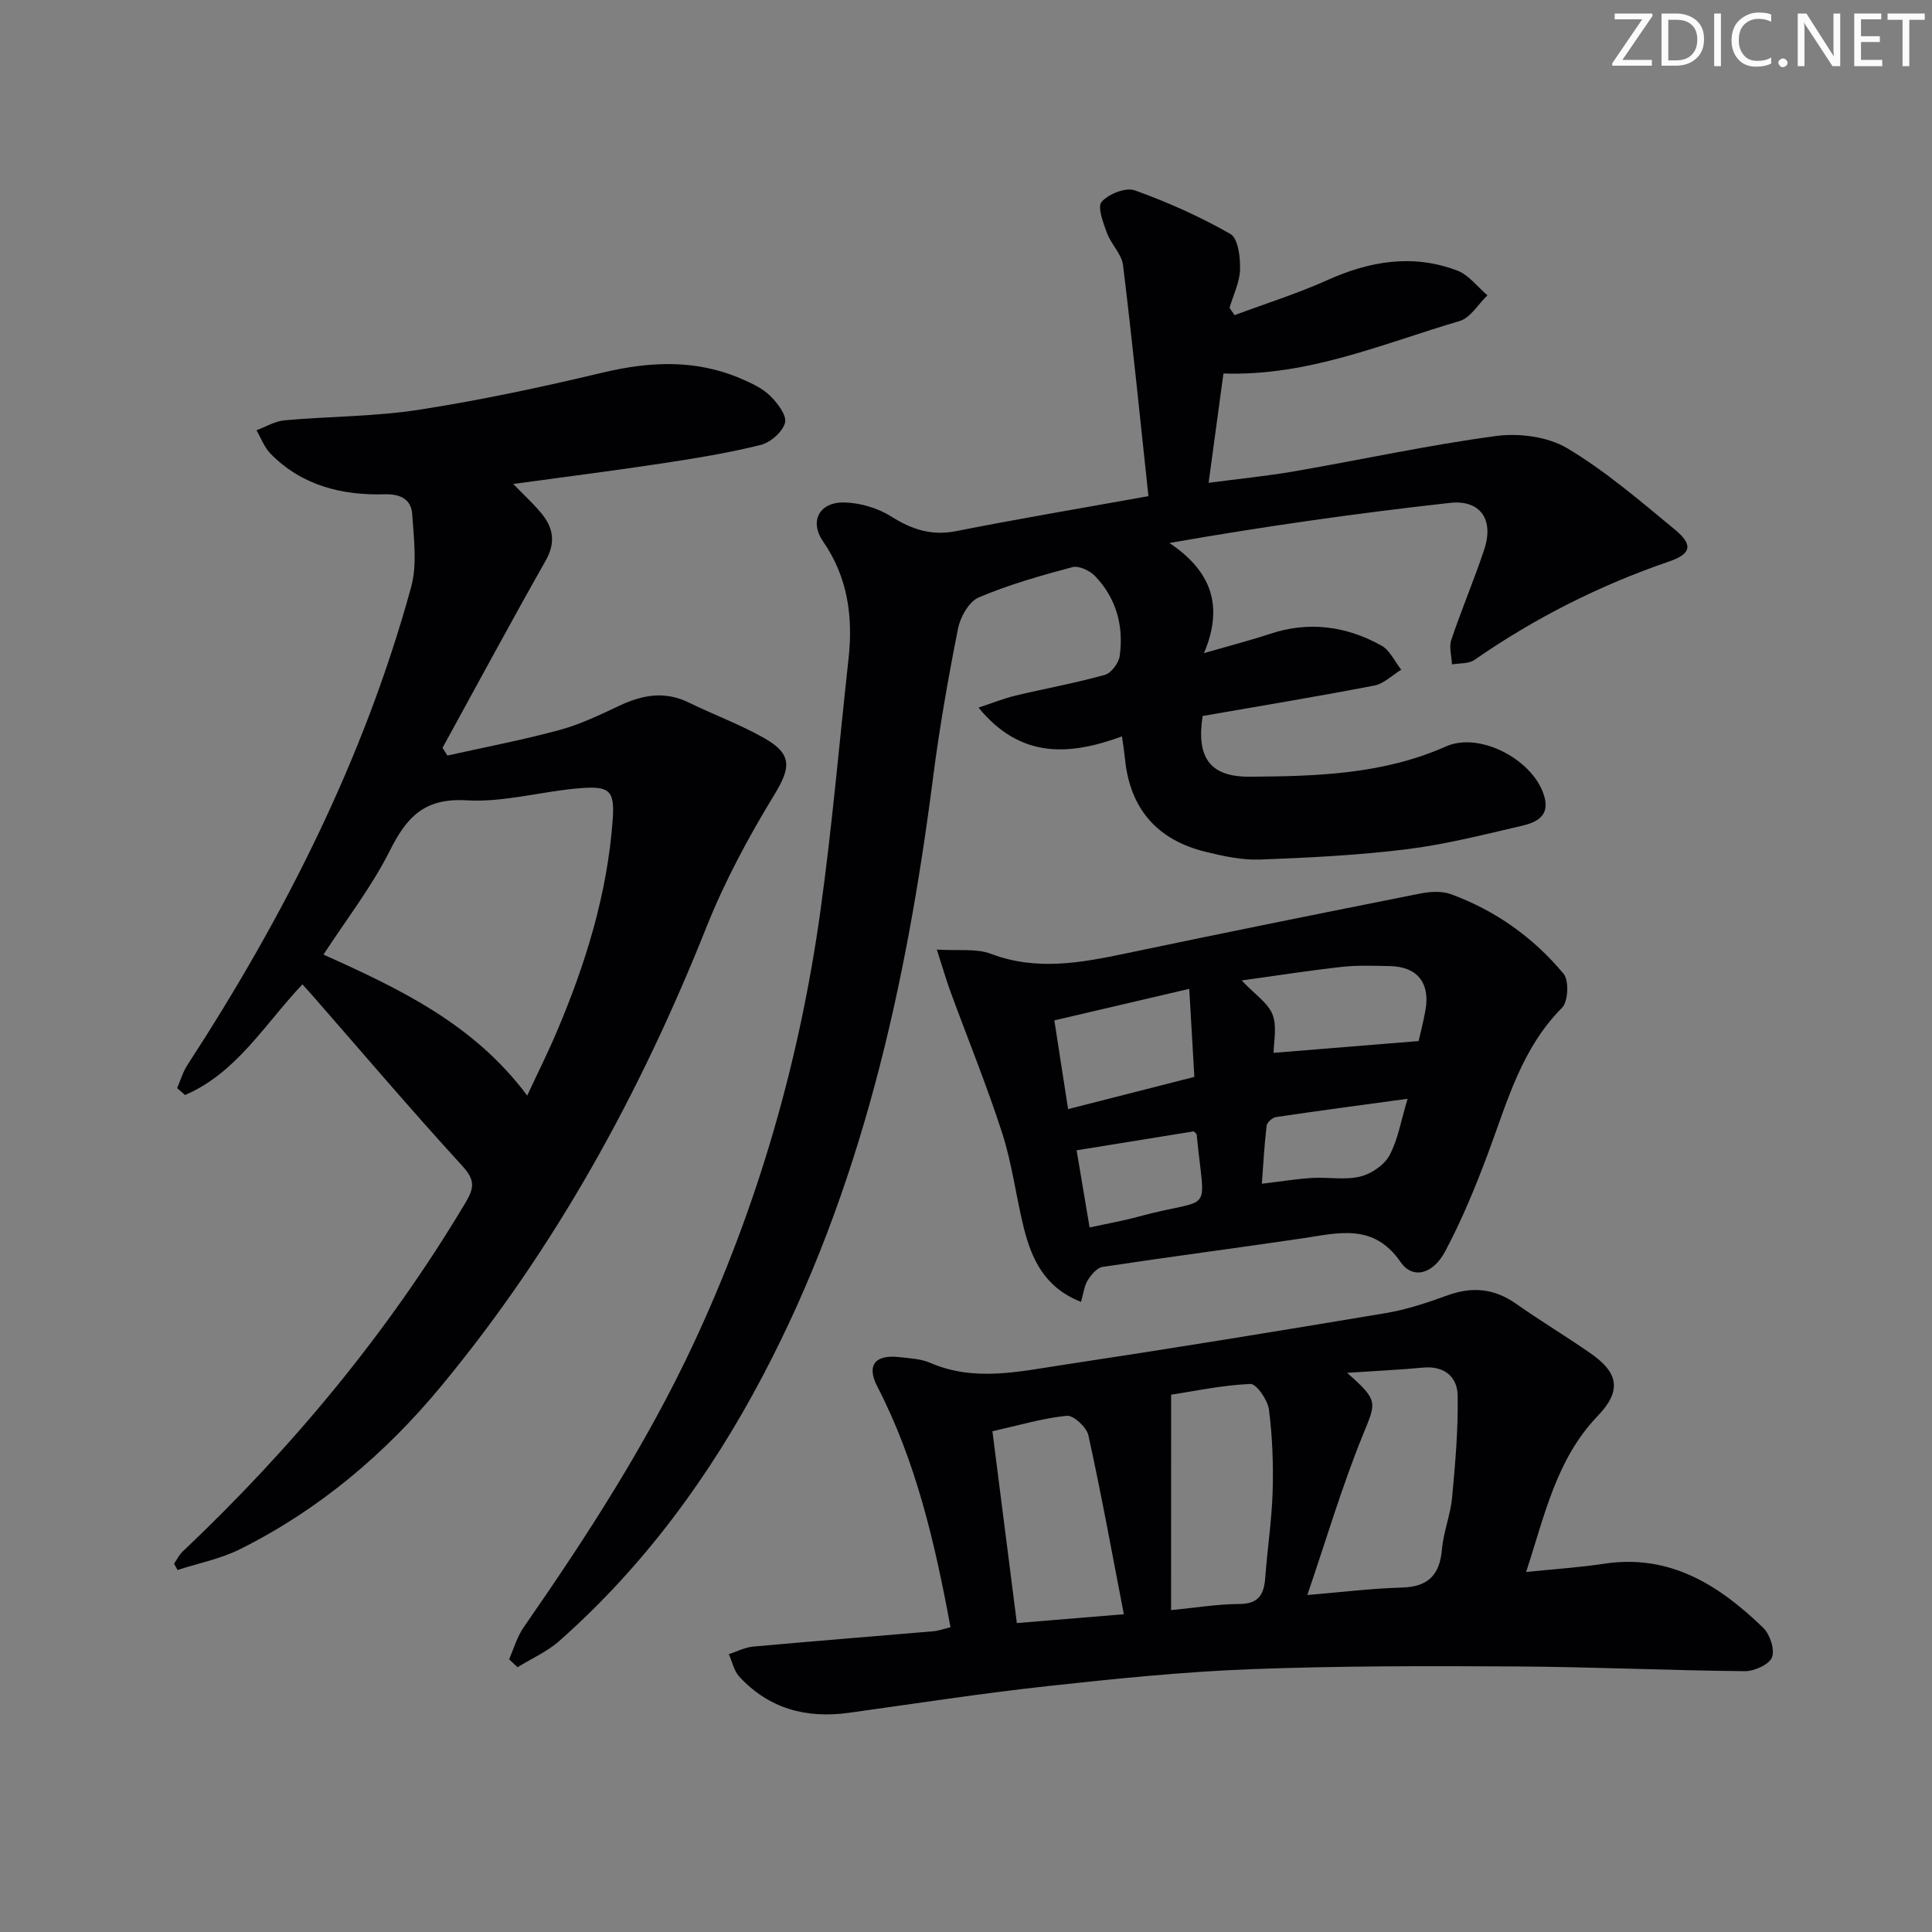 <svg enable-background="new 0 0 400 400" viewBox="0 0 400 400" xmlns="http://www.w3.org/2000/svg"><rect x="0" y="0" width="400" height="400" fill="#808080" stroke="none"/><g fill="#fafbfa"><path d="m342.2 3.2-6.3 9.2h6.1v1.2h-8.2v-.5l6.2-9.1h-5.7v-1.2h7.8v.4z"/><path d="m344 13.7v-10.9h3.1c1.6 0 3 .5 4.1 1.4 1.1 1 1.6 2.2 1.6 3.9s-.5 3-1.6 4-2.5 1.5-4.2 1.5h-3zm1.4-9.6v8.4h1.6c1.4 0 2.5-.4 3.2-1.1.8-.8 1.2-1.8 1.2-3.2s-.4-2.4-1.2-3.1-1.8-1-3.1-1z"/><path d="m356.3 2.8v10.9h-1.4v-10.9z"/><path d="m366.6 13.2c-.8.4-1.8.6-3 .6-1.6 0-2.8-.5-3.7-1.5s-1.4-2.3-1.4-3.9c0-1.7.5-3.2 1.6-4.2s2.4-1.6 4-1.6c1 0 1.9.1 2.6.4v1.5c-.8-.4-1.6-.6-2.6-.6-1.2 0-2.2.4-3 1.2s-1.1 1.9-1.1 3.3c0 1.3.4 2.3 1.1 3.1s1.6 1.1 2.8 1.1c1.1 0 2-.2 2.8-.7v1.3z"/><path d="m368.2 13c0-.3.1-.5.3-.6.2-.2.4-.3.6-.3.3 0 .5.1.7.3s.3.4.3.6-.1.5-.3.6c-.2.2-.4.3-.7.3s-.5-.1-.6-.3c-.2-.2-.3-.4-.3-.6z"/><path d="m381.1 13.7h-1.7l-5.5-8.4c-.2-.2-.3-.5-.4-.7 0 .2.1.8.1 1.5v7.6h-1.4v-10.9h1.8l5.3 8.3c.3.4.4.6.4.8 0-.3-.1-.8-.1-1.6v-7.5h1.4v10.9z"/><path d="m389.7 13.7h-5.8v-10.9h5.6v1.2h-4.2v3.5h3.9v1.2h-3.9v3.7h4.4z"/><path d="m398.4 4.1h-3.1v9.6h-1.4v-9.6h-3.1v-1.3h7.7v1.3z"/></g><path d="m237.77 102.72c-1.77-16.5-3.34-32.19-5.26-47.83-.28-2.3-2.46-4.3-3.31-6.61-.78-2.12-2.05-5.43-1.12-6.49 1.43-1.64 4.99-3.05 6.86-2.38 6.82 2.44 13.52 5.44 19.8 9.03 1.6.91 2.07 4.82 2 7.33-.07 2.67-1.4 5.31-2.18 7.96.35.51.7 1.01 1.04 1.52 6.39-2.38 12.92-4.43 19.13-7.22 8.86-3.99 17.8-5.51 27.01-2 2.38.91 4.16 3.37 6.22 5.11-1.91 1.83-3.52 4.67-5.77 5.33-15.85 4.65-31.26 11.44-48.89 10.86-.98 7.19-1.97 14.5-3.07 22.63 6.16-.81 12.03-1.39 17.82-2.39 13.9-2.41 27.72-5.43 41.69-7.3 4.78-.64 10.7.13 14.73 2.53 7.94 4.73 15.08 10.89 22.26 16.81 3.81 3.14 3.51 5.03-1.13 6.63-14.42 4.94-27.84 11.72-40.35 20.4-1.19.82-3.07.64-4.63.92-.08-1.71-.65-3.58-.14-5.09 2.11-6.29 4.73-12.42 6.82-18.72 2.04-6.14-.77-10.34-7.14-9.63-19.24 2.14-38.42 4.86-58.04 8.3 8.62 5.77 11.31 12.97 7.15 22.8 5.41-1.56 9.58-2.63 13.65-3.98 8.09-2.69 15.82-1.62 23.09 2.42 1.75.97 2.75 3.29 4.1 4.99-1.84 1.13-3.57 2.89-5.55 3.28-11.87 2.29-23.8 4.26-35.57 6.31-1.34 8.68 1.56 12.63 9.79 12.57 13.79-.1 27.55-.47 40.57-6.26 7.2-3.21 18.59 3.03 20.47 10.68.96 3.89-1.99 5.1-4.72 5.74-7.91 1.84-15.83 3.86-23.86 4.86-10.05 1.24-20.21 1.75-30.34 2.13-3.74.14-7.6-.7-11.29-1.6-10-2.45-15.65-8.87-16.69-19.2-.13-1.3-.34-2.6-.62-4.7-10.8 3.95-20.96 4.74-29.71-5.96 2.96-.97 5.3-1.92 7.73-2.5 6.13-1.46 12.35-2.58 18.41-4.27 1.33-.37 2.88-2.44 3.09-3.89.87-6.22-.69-11.97-5.1-16.57-1.08-1.13-3.35-2.2-4.69-1.85-6.56 1.75-13.15 3.62-19.39 6.27-2.02.86-3.82 4.04-4.29 6.45-2.04 10.25-3.85 20.56-5.18 30.92-5.53 43.07-14.83 85.06-35.27 123.85-10.87 20.63-24.5 39.25-42.04 54.78-2.53 2.25-5.79 3.68-8.71 5.49-.58-.55-1.16-1.1-1.75-1.65.99-2.22 1.66-4.67 3.03-6.63 13.11-18.88 25.58-38.12 35.31-59.03 13.27-28.51 21.85-58.41 26.15-89.49 2.39-17.27 3.89-34.66 5.79-52 .95-8.68-.13-16.84-5.28-24.3-2.87-4.16-.78-8.14 4.36-8.05 3.29.06 6.96 1.14 9.75 2.9 4.29 2.71 8.36 4.04 13.47 3.03 12.83-2.54 25.74-4.71 39.79-7.24z" fill="#010104"/><path d="m36.67 225.28c.7-1.6 1.19-3.34 2.13-4.78 20.06-30.83 36.56-63.35 46.32-98.95 1.29-4.7.55-10.05.23-15.06-.19-3.03-2.35-4.24-5.63-4.15-8.93.25-17.22-1.79-23.72-8.42-1.28-1.31-1.95-3.21-2.9-4.84 1.93-.71 3.83-1.88 5.81-2.06 9.26-.83 18.64-.76 27.8-2.18 12.76-1.98 25.43-4.68 37.99-7.68 9.83-2.34 19.36-2.81 28.77 1.26 2.12.92 4.36 1.95 5.97 3.52 1.53 1.49 3.5 4.08 3.09 5.6-.51 1.9-3.03 4.09-5.07 4.59-6.74 1.67-13.64 2.79-20.52 3.83-10.01 1.52-20.05 2.78-30.69 4.24 2.16 2.21 4.03 3.94 5.67 5.87 2.59 3.05 3.24 6.15 1.05 10.01-7.27 12.83-14.25 25.82-21.35 38.75.34.53.67 1.07 1.01 1.6 7.76-1.73 15.58-3.22 23.24-5.3 4.28-1.16 8.37-3.14 12.41-5.04 4.74-2.23 9.37-3.07 14.32-.64 5.21 2.55 10.7 4.56 15.72 7.42 5.83 3.33 5.35 6.18 1.95 11.75-5.32 8.73-10.24 17.87-14.02 27.36-13.71 34.4-31.29 66.49-54.96 95.07-11.58 13.98-25.27 25.55-41.59 33.69-4.03 2.01-8.62 2.91-12.95 4.31-.24-.44-.48-.87-.71-1.31.58-.84 1.04-1.81 1.77-2.5 22.73-21.52 42.55-45.38 58.62-72.33 1.84-3.09 1.86-4.71-.74-7.55-10.56-11.53-20.69-23.46-30.99-35.24-.64-.74-1.31-1.45-2.09-2.32-7.78 8.22-13.63 18.34-24.3 22.91-.53-.47-1.08-.95-1.64-1.43zm72.48 1.55c2.1-4.51 4.24-8.78 6.1-13.16 6.01-14.12 10.52-28.69 11.61-44.08.41-5.83-.62-6.87-6.56-6.42-7.93.6-15.88 2.99-23.69 2.53-8.72-.52-12.39 3.43-15.89 10.41-3.76 7.49-9 14.23-13.75 21.53 15.78 7.08 31.2 14.41 42.18 29.19z" fill="#010104"/><path d="m196.79 336.9c-3.25-17.59-7.15-34.35-15.18-49.9-2.26-4.38-.37-6.61 4.61-6.02 2.14.25 4.42.34 6.34 1.17 9.12 3.96 18.34 1.83 27.44.45 22.32-3.37 44.6-7 66.86-10.73 4.38-.73 8.68-2.17 12.86-3.69 5.12-1.86 9.67-1.41 14.15 1.74 5.04 3.54 10.32 6.72 15.38 10.23 5.99 4.15 6.47 7.87 1.5 13.05-8.56 8.93-10.95 20.57-14.78 32.26 5.7-.59 10.96-.92 16.16-1.71 13.63-2.06 23.81 4.45 32.93 13.27 1.4 1.36 2.44 4.55 1.8 6.13-.62 1.51-3.67 2.87-5.63 2.85-15.81-.15-31.61-.89-47.42-.98-18.29-.1-36.6-.13-54.87.57-14.1.54-28.18 1.98-42.21 3.52-13.7 1.5-27.33 3.62-40.98 5.51-8.8 1.22-16.54-.84-22.67-7.47-1.11-1.2-1.48-3.1-2.19-4.67 1.67-.54 3.32-1.41 5.03-1.57 12.41-1.13 24.84-2.1 37.26-3.17 1.11-.08 2.19-.5 3.61-.84zm82.11-52.67c6.61 5.81 6.02 6.09 3.24 12.93-4.31 10.6-7.56 21.63-11.47 33.07 7-.58 13.27-1.37 19.55-1.54 5.46-.15 7.86-2.6 8.32-7.92.31-3.61 1.77-7.12 2.1-10.73.66-7.03 1.28-14.11 1.15-21.15-.07-3.87-2.81-6.16-7.19-5.74-4.88.46-9.8.68-15.7 1.08zm-36.44 49.13c4.94-.48 9.55-1.25 14.16-1.27 4.06-.02 5.09-2.07 5.34-5.5.44-5.96 1.35-11.89 1.53-17.85.16-5.63-.05-11.33-.77-16.91-.26-1.99-2.59-5.35-3.85-5.3-5.84.26-11.64 1.5-16.4 2.23-.01 15.14-.01 29.41-.01 44.6zm-36.99-37.03c1.72 13.5 3.37 26.42 5.06 39.71 7.13-.59 14.13-1.17 22.15-1.83-2.47-12.77-4.68-24.96-7.34-37.04-.37-1.68-3.08-4.19-4.48-4.05-5.03.51-9.97 1.99-15.39 3.21z" fill="#010104"/><path d="m223.81 269.54c-7.52-2.94-10.23-8.84-11.87-15.43-1.6-6.45-2.39-13.13-4.42-19.42-3.2-9.94-7.16-19.63-10.76-29.45-.88-2.42-1.59-4.9-2.8-8.64 4.52.29 8.17-.27 11.17.87 9.42 3.57 18.57 1.89 27.89-.06 20.29-4.26 40.62-8.36 60.96-12.4 2.06-.41 4.5-.58 6.41.12 9.22 3.38 17.09 8.96 23.33 16.48 1.16 1.4.96 5.75-.32 7.04-8.38 8.42-11.32 19.38-15.26 29.97-2.6 6.98-5.45 13.93-8.95 20.49-2.54 4.77-6.74 5.77-9.2 2.2-5.6-8.13-12.83-6.04-20.3-4.93-13.79 2.04-27.62 3.83-41.41 5.92-1.16.18-2.36 1.61-3.07 2.76-.72 1.15-.87 2.68-1.4 4.48zm69.9-54c.3-1.32.96-3.85 1.42-6.43 1-5.61-1.72-8.98-7.34-9.09-3.32-.06-6.67-.2-9.96.16-6.72.74-13.41 1.8-20.76 2.81 2.75 2.91 5.46 4.65 6.4 7.07.97 2.51.22 5.68.22 7.92 9.88-.8 19.65-1.6 30.02-2.44zm-46.43 7.42c-.36-6.1-.68-11.73-1.06-18.23-10.17 2.38-18.91 4.42-27.93 6.53 1.01 6.54 1.89 12.18 2.85 18.37 9.08-2.31 17.38-4.43 26.14-6.67zm44.15 4.53c-9.62 1.31-18.45 2.48-27.25 3.79-.75.11-1.86 1.11-1.94 1.8-.47 3.87-.67 7.78-.99 12 3.88-.46 7.14-1 10.42-1.2 3.31-.2 6.77.48 9.92-.28 2.3-.55 4.98-2.36 6.08-4.38 1.76-3.26 2.37-7.14 3.76-11.73zm-65.84 26.64c3.53-.77 6.91-1.36 10.2-2.26 15.71-4.28 13.63.36 11.97-16.98-.01-.13-.21-.25-.59-.66-7.83 1.27-15.88 2.57-24.27 3.93.86 5.15 1.73 10.3 2.69 15.97z" fill="#010104"/></svg>